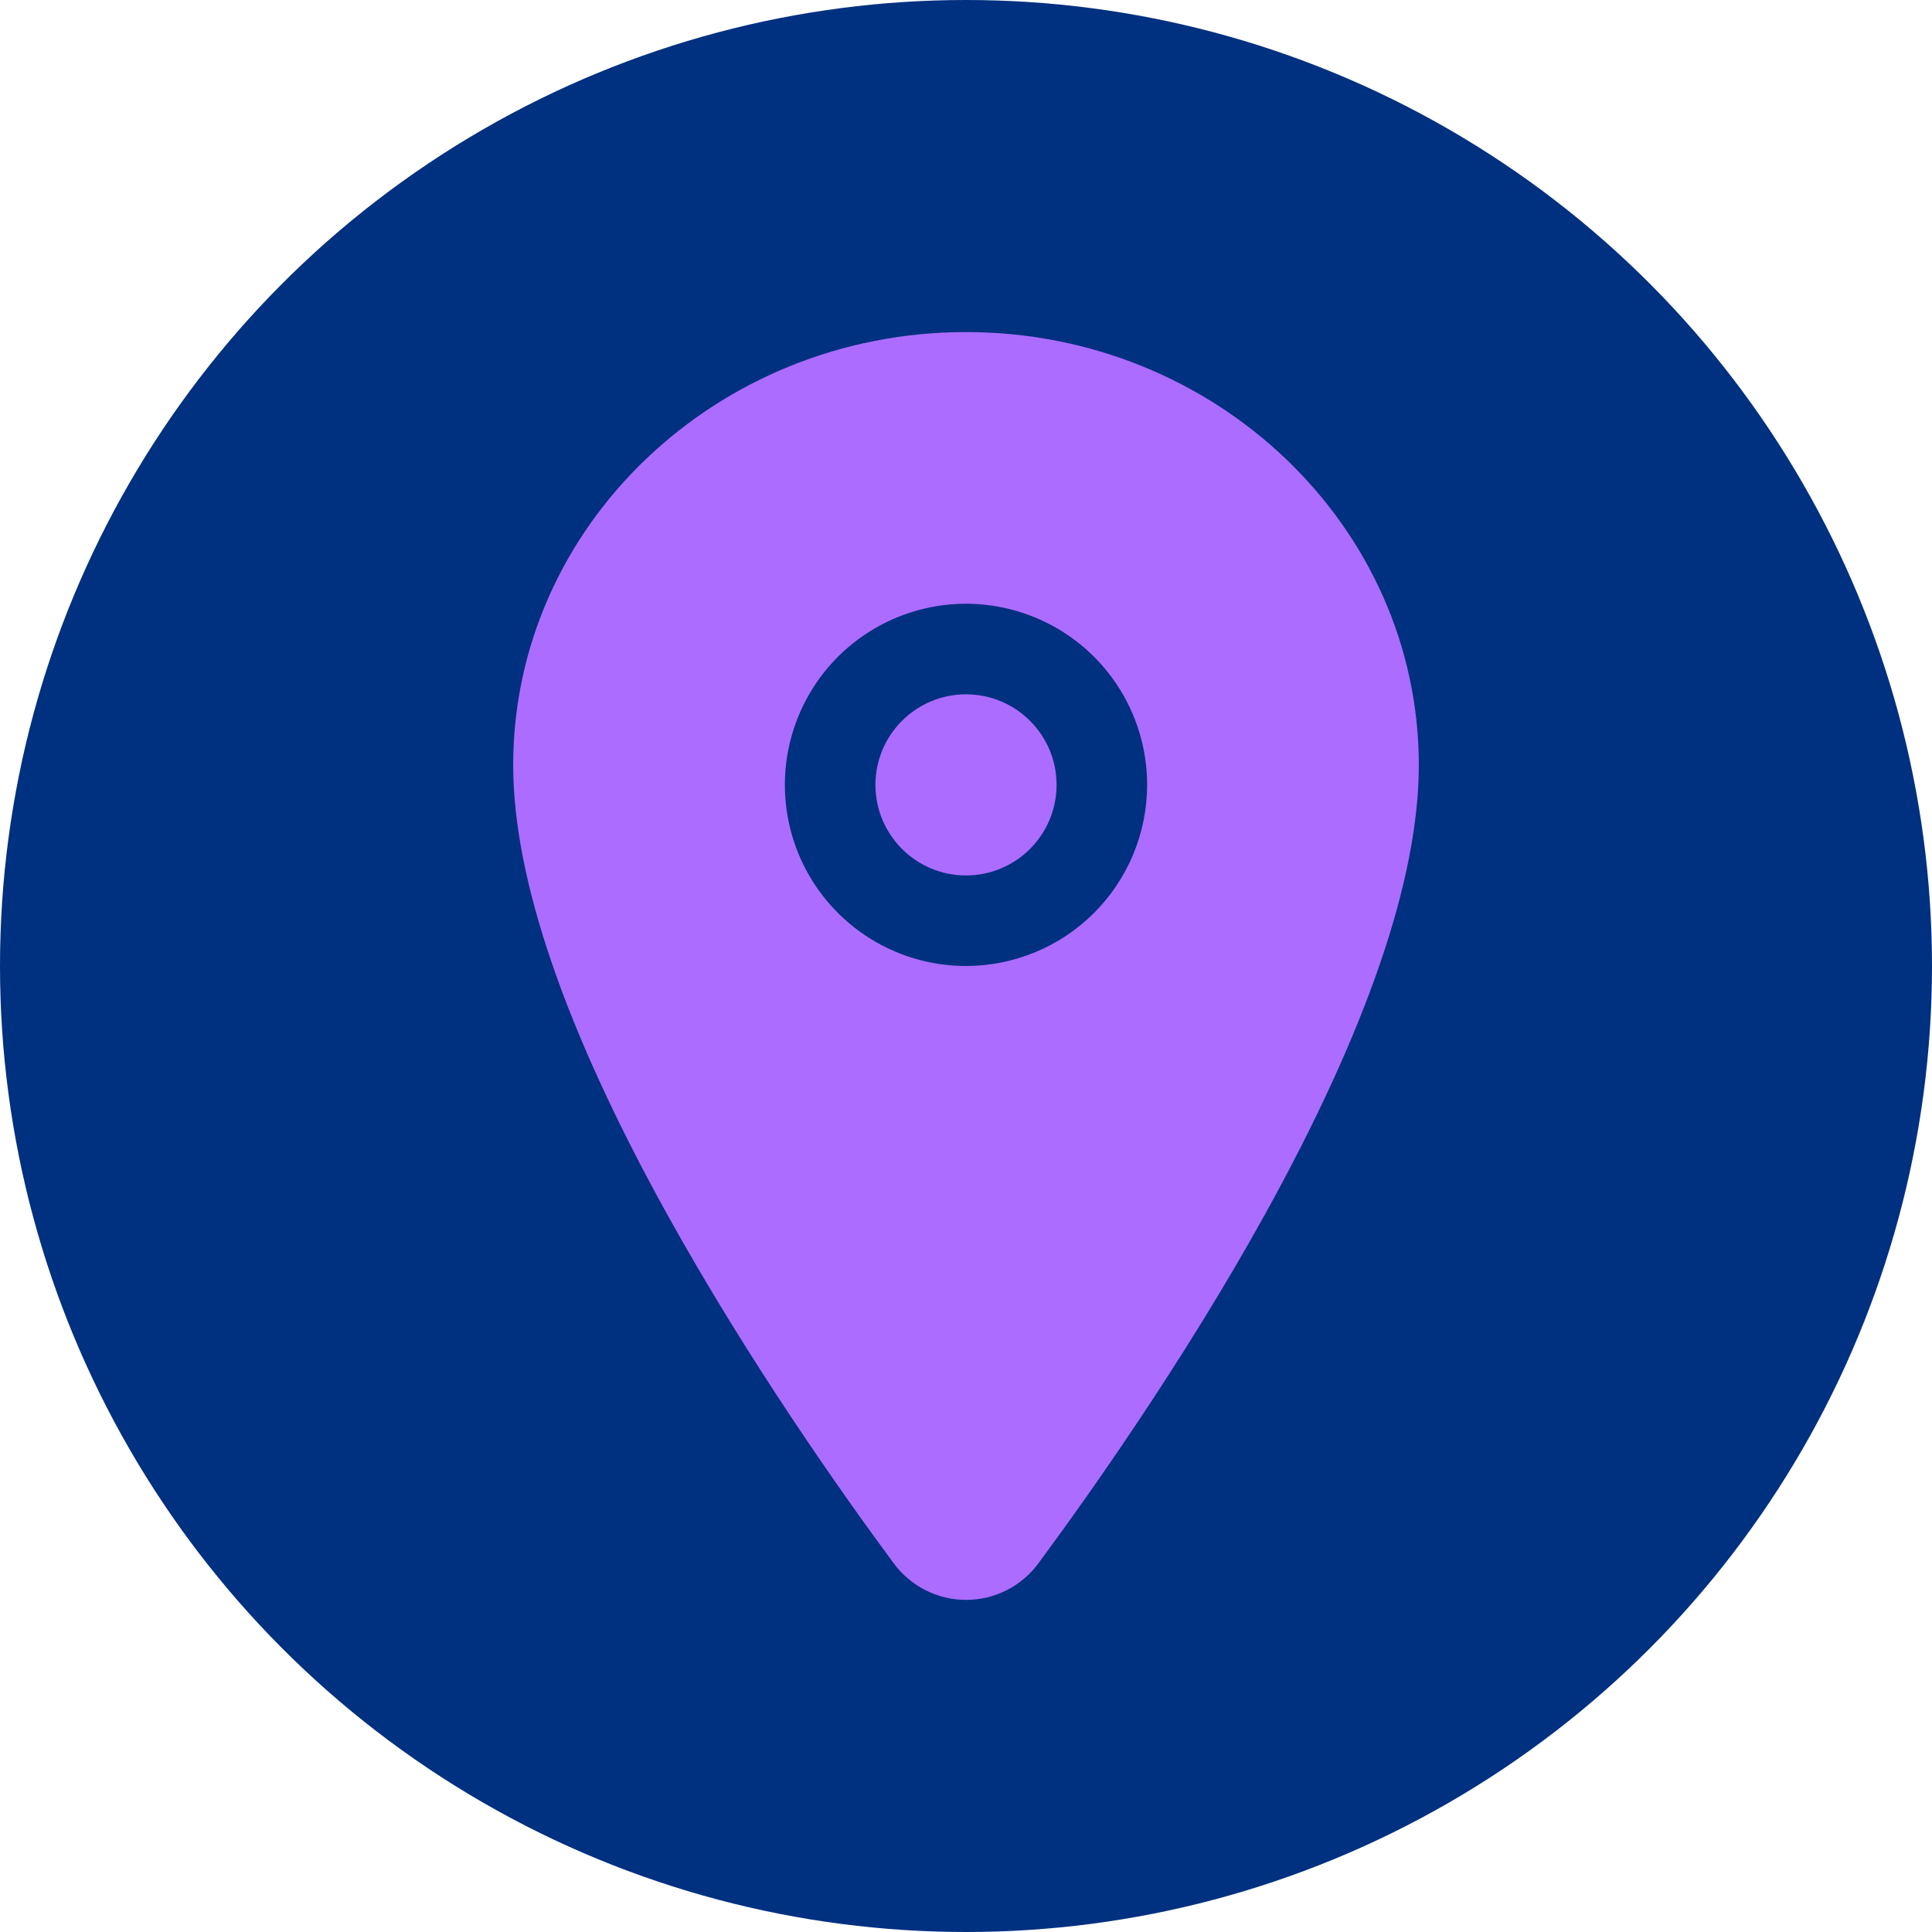 <svg width="40" height="40" viewBox="0 0 40 40" fill="none" xmlns="http://www.w3.org/2000/svg">
<circle cx="20" cy="20" r="20" fill="#003080"/>
<path d="M20 18.125C21.035 18.125 21.875 17.285 21.875 16.25C21.875 15.214 21.035 14.375 20 14.375C18.965 14.375 18.125 15.214 18.125 16.25C18.125 17.285 18.965 18.125 20 18.125Z" fill="#AC6CFF"/>
<path d="M20 6.875C14.831 6.875 10.625 10.898 10.625 15.84C10.625 18.194 11.698 21.324 13.814 25.143C15.513 28.21 17.479 30.983 18.501 32.363C18.674 32.599 18.9 32.791 19.161 32.923C19.421 33.055 19.709 33.124 20.002 33.124C20.294 33.124 20.582 33.055 20.843 32.923C21.104 32.791 21.33 32.599 21.502 32.363C22.523 30.983 24.491 28.21 26.19 25.143C28.302 21.325 29.375 18.195 29.375 15.84C29.375 10.898 25.169 6.875 20 6.875ZM20 20C19.258 20 18.533 19.78 17.917 19.368C17.3 18.956 16.819 18.37 16.535 17.685C16.252 17 16.177 16.246 16.322 15.518C16.467 14.791 16.824 14.123 17.348 13.598C17.873 13.074 18.541 12.717 19.268 12.572C19.996 12.427 20.75 12.502 21.435 12.786C22.12 13.069 22.706 13.55 23.118 14.167C23.53 14.783 23.75 15.508 23.75 16.25C23.749 17.244 23.354 18.197 22.651 18.901C21.947 19.604 20.994 19.999 20 20Z" fill="#AC6CFF"/>
</svg>
